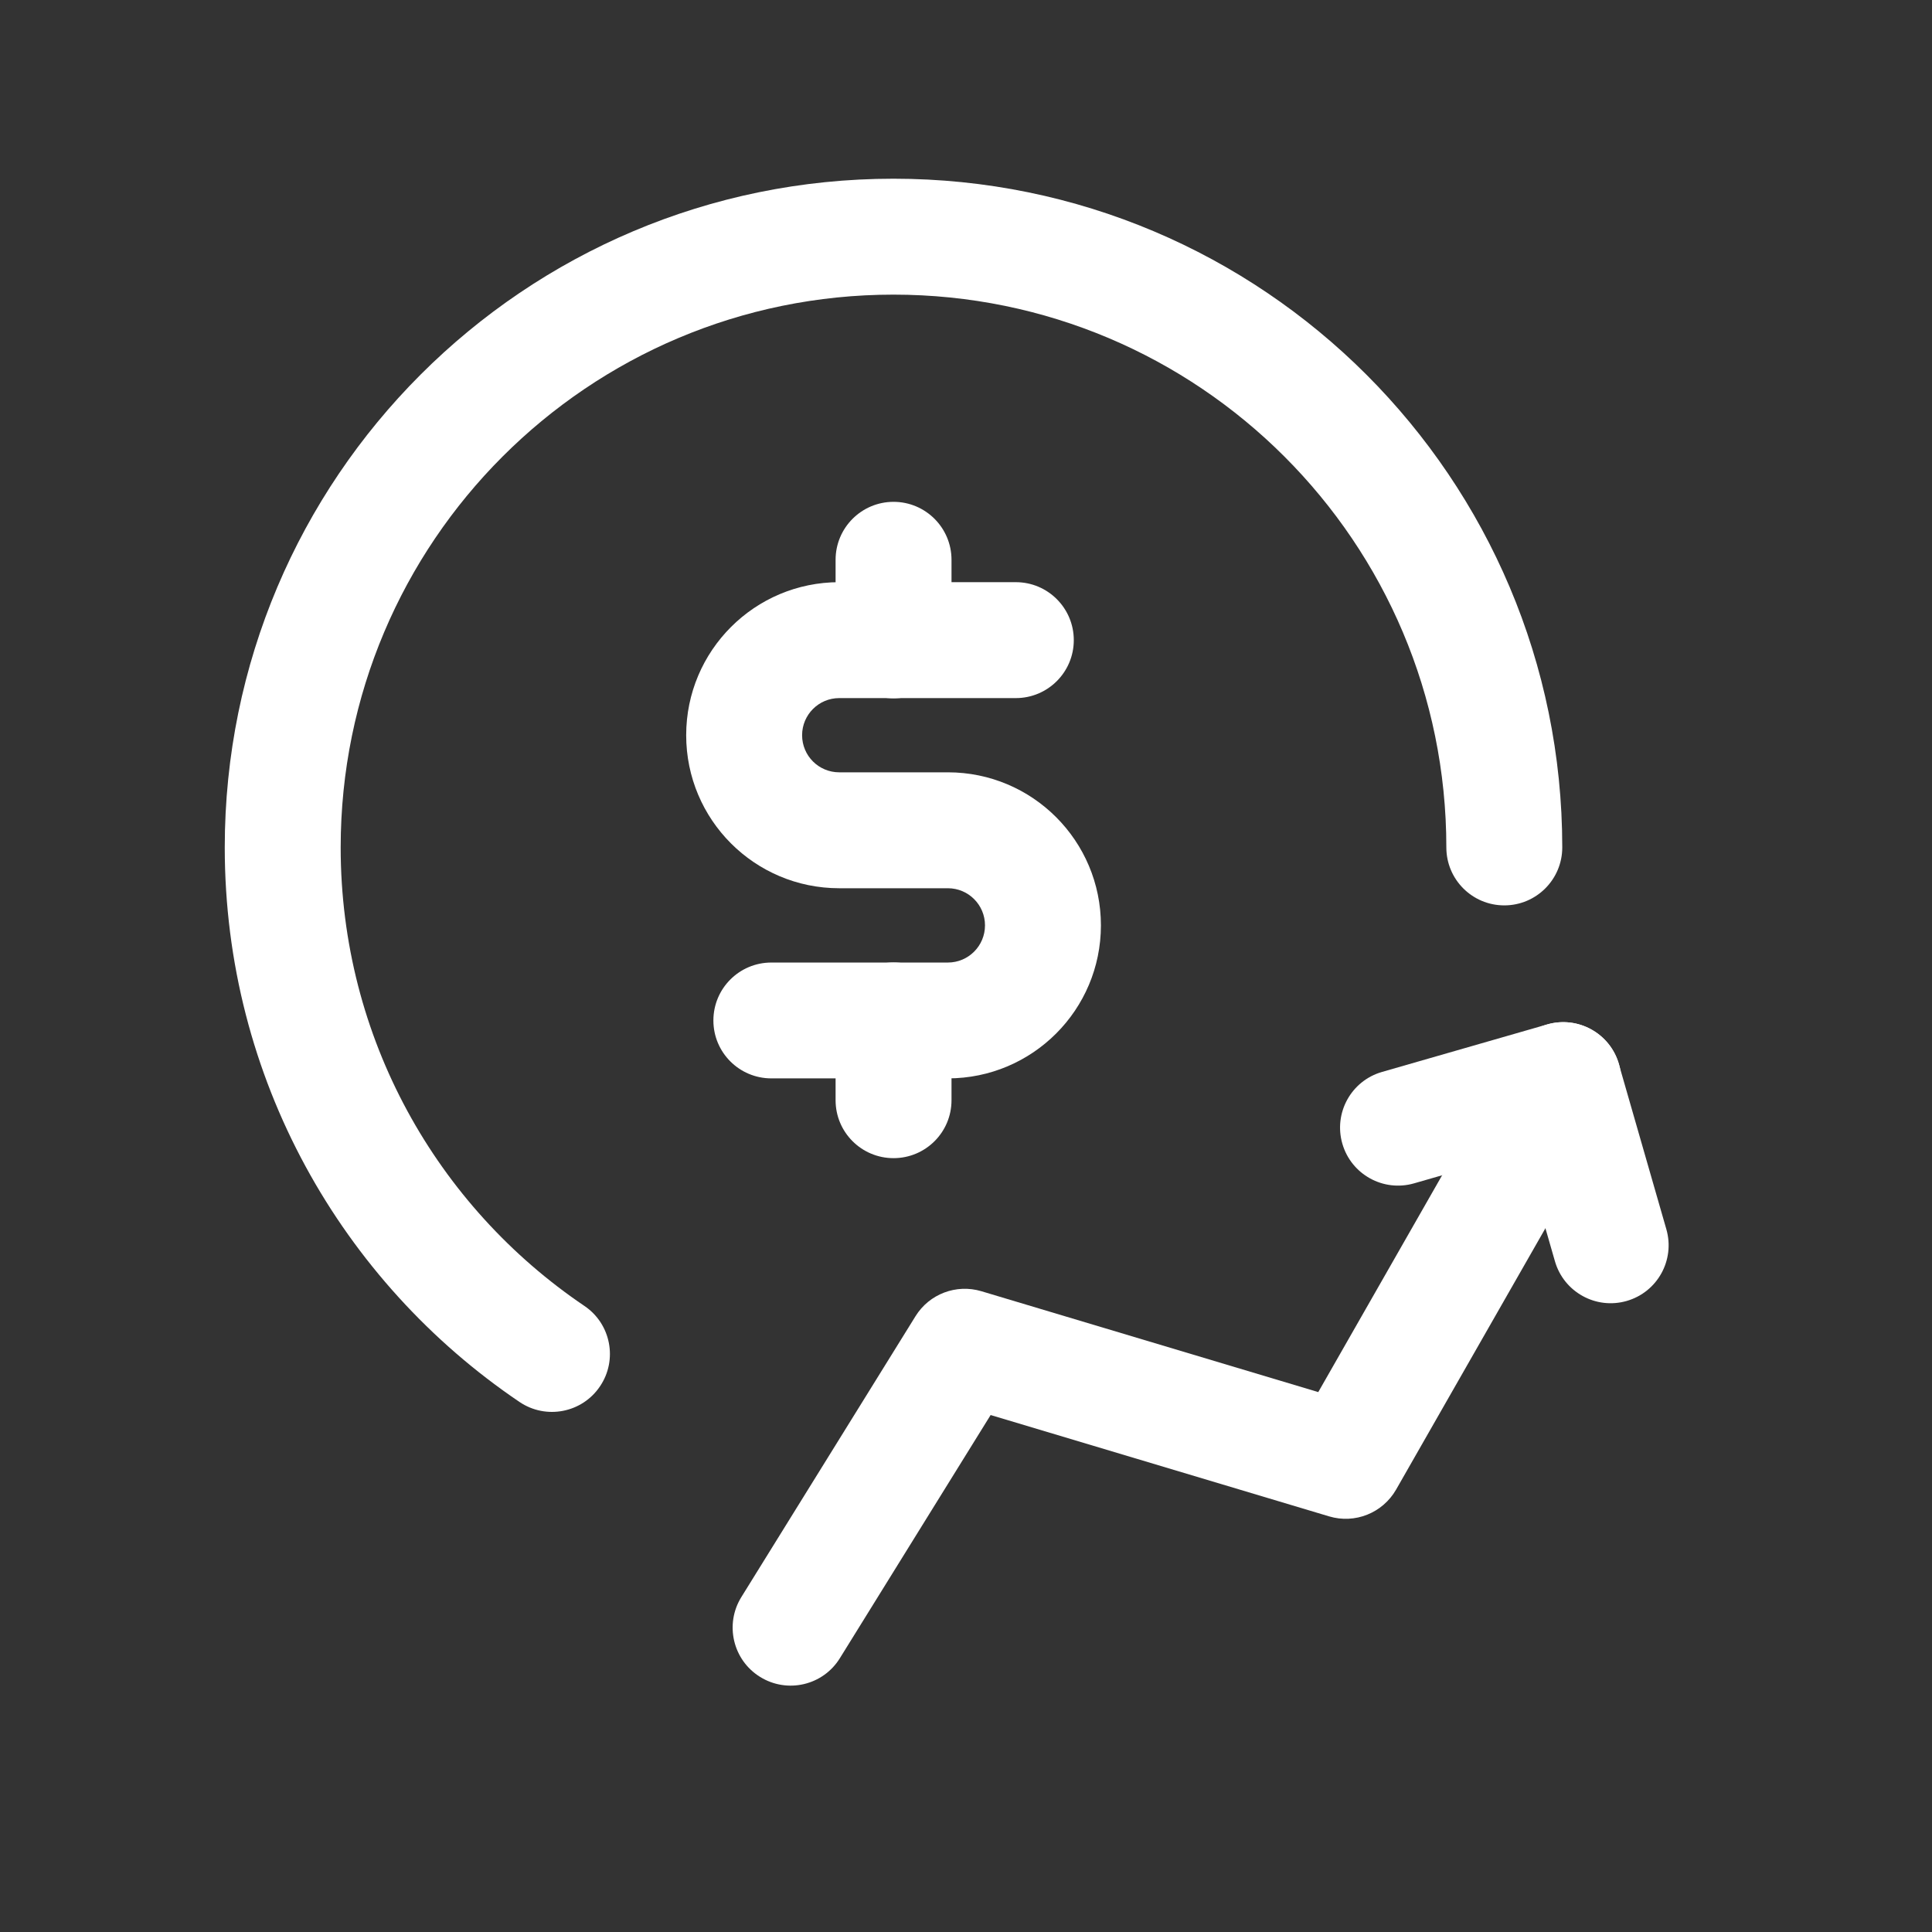 <svg width="24" height="24" viewBox="0 0 24 24" fill="none" xmlns="http://www.w3.org/2000/svg">
<rect x="0" y="0" width="24" height="24" fill="#333333" stroke="none"/>
<path fill-rule="evenodd" clip-rule="evenodd" d="M19.219 12.726C19.601 12.616 20 12.836 20.11 13.219L20.7 15.27C20.81 15.652 20.59 16.051 20.207 16.161C19.825 16.271 19.426 16.05 19.316 15.668L18.925 14.309L17.566 14.7C17.184 14.81 16.785 14.589 16.675 14.207C16.565 13.825 16.785 13.426 17.168 13.316L19.219 12.726Z" fill="white"/>
<path fill-rule="evenodd" clip-rule="evenodd" d="M19.777 12.793C20.122 12.99 20.242 13.43 20.045 13.775L17.343 18.504C17.176 18.795 16.832 18.933 16.511 18.837L12.306 17.578L10.433 20.599C10.224 20.937 9.78 21.041 9.442 20.831C9.104 20.622 9 20.178 9.209 19.84L11.373 16.35C11.544 16.074 11.879 15.947 12.191 16.04L16.376 17.293L18.794 13.06C18.992 12.715 19.432 12.595 19.777 12.793Z" fill="white"/>
<path fill-rule="evenodd" clip-rule="evenodd" d="M8.524 9.133C8.524 8.083 9.375 7.232 10.425 7.232H12.619C13.016 7.232 13.339 7.554 13.339 7.952C13.339 8.35 13.016 8.672 12.619 8.672H10.425C10.17 8.672 9.964 8.879 9.964 9.133C9.964 9.388 10.17 9.594 10.425 9.594H11.775C12.825 9.594 13.676 10.445 13.676 11.495C13.676 12.545 12.825 13.396 11.775 13.396H9.582C9.184 13.396 8.862 13.074 8.862 12.677C8.862 12.279 9.184 11.957 9.582 11.957H11.775C12.029 11.957 12.236 11.751 12.236 11.495C12.236 11.241 12.03 11.034 11.775 11.034H10.425C9.375 11.034 8.524 10.183 8.524 9.133Z" fill="white"/>
<path fill-rule="evenodd" clip-rule="evenodd" d="M11.1 6.234C11.498 6.234 11.82 6.557 11.82 6.954V7.955C11.82 8.352 11.498 8.675 11.1 8.675C10.702 8.675 10.38 8.352 10.38 7.955V6.954C10.38 6.557 10.702 6.234 11.1 6.234ZM11.1 11.956C11.498 11.956 11.82 12.278 11.82 12.676V13.668C11.82 14.065 11.498 14.387 11.1 14.387C10.702 14.387 10.38 14.065 10.38 13.668V12.676C10.38 12.278 10.702 11.956 11.1 11.956Z" fill="white"/>
<path fill-rule="evenodd" clip-rule="evenodd" d="M2.792 10.527C2.792 5.94 6.511 2.22 11.099 2.22C15.687 2.22 19.407 5.94 19.407 10.527C19.407 10.925 19.084 11.247 18.687 11.247C18.289 11.247 17.967 10.925 17.967 10.527C17.967 6.735 14.892 3.66 11.099 3.66C7.306 3.66 4.232 6.735 4.232 10.527C4.232 12.897 5.431 14.987 7.26 16.223C7.589 16.445 7.676 16.893 7.453 17.222C7.231 17.552 6.783 17.638 6.454 17.416C4.246 15.924 2.792 13.396 2.792 10.527Z" fill="white"/>
</svg>
